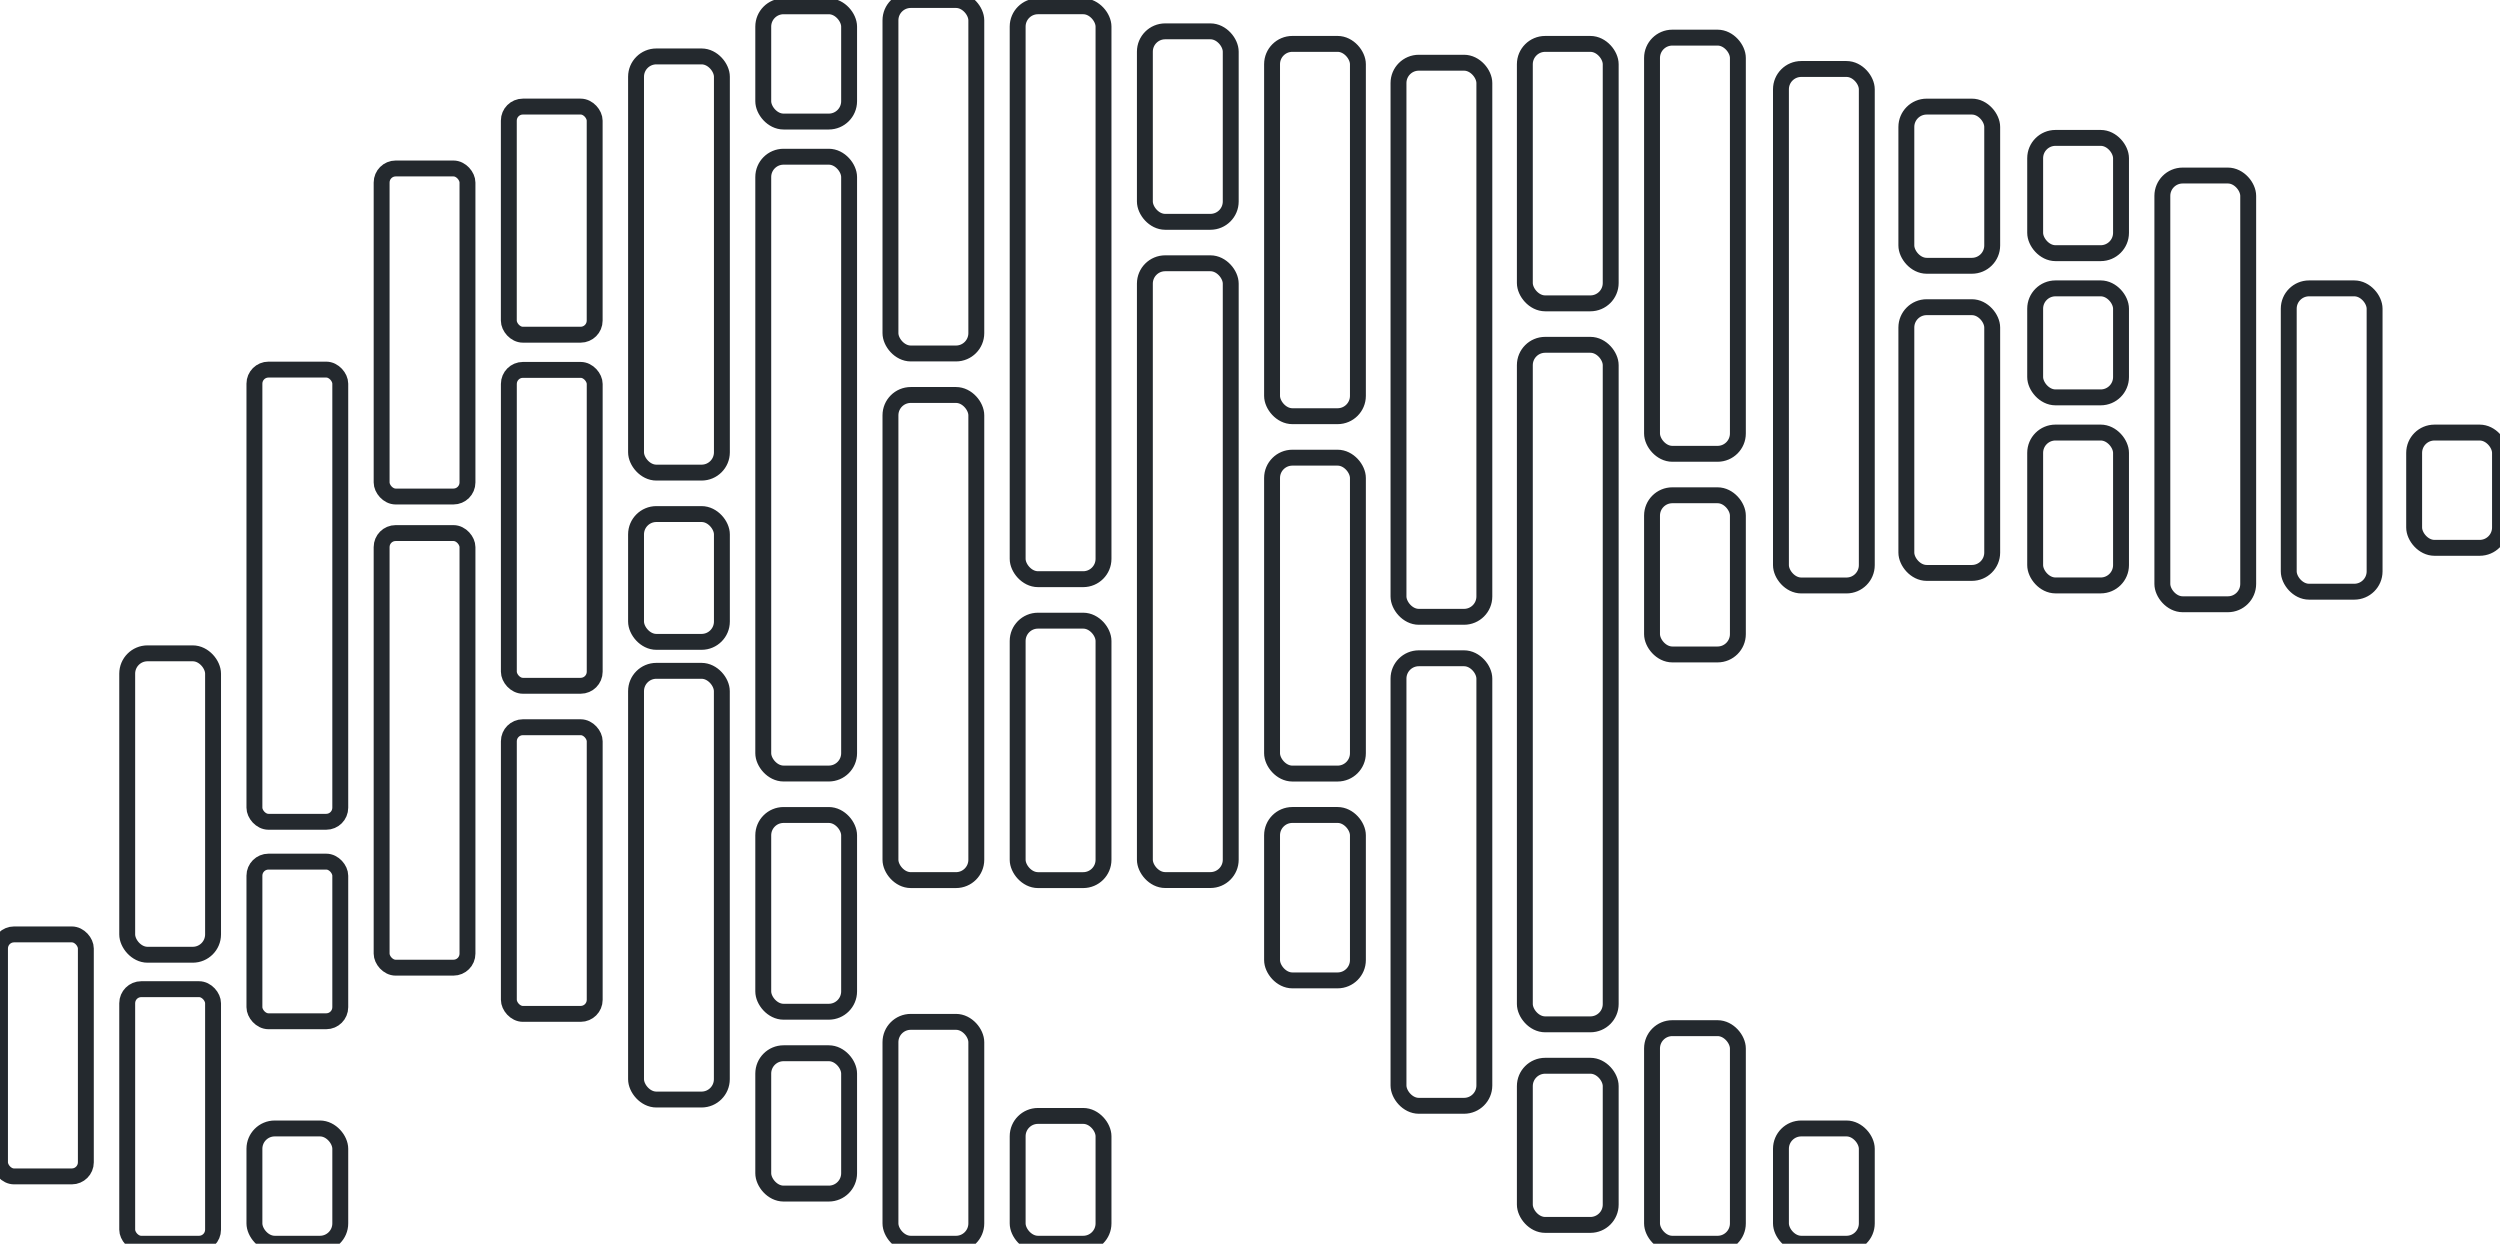 <?xml version="1.0" encoding="UTF-8" standalone="no"?>
<svg
   width="208.031mm"
   height="103.494mm"
   viewBox="0 0 208.031 103.494"
   version="1.1"
   id="svg1766"
   inkscape:version="1.1.1 (eb90963e84, 2021-10-02)"
   sodipodi:docname="polars-logo-dark-contour.svg"
   xmlns:inkscape="http://www.inkscape.org/namespaces/inkscape"
   xmlns:sodipodi="http://sodipodi.sourceforge.net/DTD/sodipodi-0.dtd"
   xmlns="http://www.w3.org/2000/svg"
   xmlns:svg="http://www.w3.org/2000/svg"
   xmlns:rdf="http://www.w3.org/1999/02/22-rdf-syntax-ns#"
   xmlns:cc="http://creativecommons.org/ns#"
   xmlns:dc="http://purl.org/dc/elements/1.1/">
  <defs
     id="defs1760" />
  <sodipodi:namedview
     id="base"
     pagecolor="#ffffff"
     bordercolor="#666666"
     borderopacity="1.0"
     inkscape:pageopacity="0.0"
     inkscape:pageshadow="2"
     inkscape:zoom="0.98994949"
     inkscape:cx="388.90873"
     inkscape:cy="253.04321"
     inkscape:document-units="mm"
     inkscape:current-layer="layer1"
     inkscape:document-rotation="0"
     showgrid="false"
     showborder="false"
     inkscape:window-width="1920"
     inkscape:window-height="972"
     inkscape:window-x="0"
     inkscape:window-y="27"
     inkscape:window-maximized="1"
     fit-margin-top="0"
     fit-margin-left="0"
     fit-margin-right="0"
     fit-margin-bottom="0"
     inkscape:pagecheckerboard="0" />
  <g
     inkscape:label="Layer 1"
     inkscape:groupmode="layer"
     id="layer1">
    <rect
       style="fill:none;fill-opacity:1;fill-rule:evenodd;stroke:#24292e;stroke-width:1.323;stroke-opacity:1;stroke-miterlimit:4;stroke-dasharray:none"
       id="rect1700-7-62"
       width="7.144"
       height="20.138"
       x="-2.8423553e-14"
       y="77.754"
       ry="1.17" />
    <rect
       style="fill:none;fill-opacity:1;fill-rule:evenodd;stroke:#24292e;stroke-width:1.323;stroke-opacity:1;stroke-miterlimit:4;stroke-dasharray:none"
       id="rect1700-6-1"
       width="7.144"
       height="25.082"
       x="10.585"
       y="54.365"
       ry="1.691" />
    <rect
       style="fill:none;fill-opacity:1;fill-rule:evenodd;stroke:#24292e;stroke-width:1.323;stroke-opacity:1;stroke-miterlimit:4;stroke-dasharray:none"
       id="rect1700-7-3-8"
       width="7.144"
       height="21.184"
       x="10.585"
       y="82.311"
       ry="1.17" />
    <rect
       style="fill:none;fill-opacity:1;fill-rule:evenodd;stroke:#24292e;stroke-width:1.323;stroke-opacity:1;stroke-miterlimit:4;stroke-dasharray:none"
       id="rect1700-3-9"
       width="7.144"
       height="37.628"
       x="21.171"
       y="30.755"
       ry="1.17" />
    <rect
       style="fill:none;fill-opacity:1;fill-rule:evenodd;stroke:#24292e;stroke-width:1.323;stroke-opacity:1;stroke-miterlimit:4;stroke-dasharray:none"
       id="rect1700-7-5-2"
       width="7.144"
       height="13.284"
       x="21.171"
       y="71.698"
       ry="1.17" />
    <rect
       style="fill:none;fill-opacity:1;fill-rule:evenodd;stroke:#24292e;stroke-width:1.323;stroke-opacity:1;stroke-miterlimit:4;stroke-dasharray:none"
       id="rect1700-7-56-02"
       width="7.144"
       height="9.592"
       x="21.171"
       y="93.902"
       ry="1.691" />
    <rect
       style="fill:none;fill-opacity:1;fill-rule:evenodd;stroke:#24292e;stroke-width:1.323;stroke-opacity:1;stroke-miterlimit:4;stroke-dasharray:none"
       id="rect1700-75"
       width="7.144"
       height="27.298"
       x="31.756"
       y="14.019"
       ry="1.17" />
    <rect
       style="fill:none;fill-opacity:1;fill-rule:evenodd;stroke:#24292e;stroke-width:1.323;stroke-opacity:1;stroke-miterlimit:4;stroke-dasharray:none"
       id="rect1700-9-9"
       width="7.144"
       height="36.164"
       x="31.756"
       y="44.358"
       ry="1.167" />
    <rect
       style="fill:none;fill-opacity:1;fill-rule:evenodd;stroke:#24292e;stroke-width:1.323;stroke-opacity:1;stroke-miterlimit:4;stroke-dasharray:none"
       id="rect1700-7-56-2-2"
       width="7.144"
       height="18.983"
       x="42.34"
       y="8.869"
       ry="1.17" />
    <rect
       style="fill:none;fill-opacity:1;fill-rule:evenodd;stroke:#24292e;stroke-width:1.323;stroke-opacity:1;stroke-miterlimit:4;stroke-dasharray:none"
       id="rect1700-7-56-7-8"
       width="7.144"
       height="26.287"
       x="42.343"
       y="30.779"
       ry="1.17" />
    <rect
       style="fill:none;fill-opacity:1;fill-rule:evenodd;stroke:#24292e;stroke-width:1.323;stroke-opacity:1;stroke-miterlimit:4;stroke-dasharray:none"
       id="rect1700-7-56-0-97"
       width="7.144"
       height="23.854"
       x="42.343"
       y="60.514"
       ry="1.17" />
    <rect
       style="fill:none;fill-opacity:1;fill-rule:evenodd;stroke:#24292e;stroke-width:1.323;stroke-opacity:1;stroke-miterlimit:4;stroke-dasharray:none"
       id="rect1700-7-56-3-612"
       width="7.144"
       height="34.632"
       x="52.927"
       y="4.695"
       ry="1.691" />
    <rect
       style="fill:none;fill-opacity:1;fill-rule:evenodd;stroke:#24292e;stroke-width:1.323;stroke-opacity:1;stroke-miterlimit:4;stroke-dasharray:none"
       id="rect1700-7-56-3-6-9"
       width="7.144"
       height="10.635"
       x="52.927"
       y="42.776"
       ry="1.691" />
    <rect
       style="fill:none;fill-opacity:1;fill-rule:evenodd;stroke:#24292e;stroke-width:1.323;stroke-opacity:1;stroke-miterlimit:4;stroke-dasharray:none"
       id="rect1700-7-56-3-0-3"
       width="7.139"
       height="35.675"
       x="52.927"
       y="55.821"
       ry="1.691" />
    <rect
       style="fill:none;fill-opacity:1;fill-rule:evenodd;stroke:#24292e;stroke-width:1.323;stroke-opacity:1;stroke-miterlimit:4;stroke-dasharray:none"
       id="rect1700-7-56-3-62-9"
       width="7.144"
       height="9.592"
       x="63.512"
       y="0.523"
       ry="1.691" />
    <rect
       style="fill:none;fill-opacity:1;fill-rule:evenodd;stroke:#24292e;stroke-width:1.323;stroke-opacity:1;stroke-miterlimit:4;stroke-dasharray:none"
       id="rect1700-7-56-3-61-4"
       width="7.144"
       height="51.327"
       x="63.512"
       y="13.041"
       ry="1.691" />
    <rect
       style="fill:none;fill-opacity:1;fill-rule:evenodd;stroke:#24292e;stroke-width:1.323;stroke-opacity:1;stroke-miterlimit:4;stroke-dasharray:none"
       id="rect1700-7-56-3-8-7"
       width="7.144"
       height="16.372"
       x="63.512"
       y="67.817"
       ry="1.691" />
    <rect
       style="fill:none;fill-opacity:1;fill-rule:evenodd;stroke:#24292e;stroke-width:1.323;stroke-opacity:1;stroke-miterlimit:4;stroke-dasharray:none"
       id="rect1700-7-56-3-7-8"
       width="7.144"
       height="11.678"
       x="63.512"
       y="87.643"
       ry="1.691" />
    <rect
       style="fill:none;fill-opacity:1;fill-rule:evenodd;stroke:#24292e;stroke-width:1.323;stroke-opacity:1;stroke-miterlimit:4;stroke-dasharray:none"
       id="rect1700-7-56-3-9-5"
       width="7.144"
       height="18.464"
       x="74.097"
       y="85.031"
       ry="1.691" />
    <rect
       style="fill:none;fill-opacity:1;fill-rule:evenodd;stroke:#24292e;stroke-width:1.323;stroke-opacity:1;stroke-miterlimit:4;stroke-dasharray:none"
       id="rect1700-7-56-3-02-0"
       width="7.144"
       height="40.369"
       x="74.097"
       y="32.867"
       ry="1.691" />
    <rect
       style="fill:none;fill-opacity:1;fill-rule:evenodd;stroke:#24292e;stroke-width:1.323;stroke-opacity:1;stroke-miterlimit:4;stroke-dasharray:none"
       id="rect1700-7-56-3-3-36"
       width="7.144"
       height="29.414"
       x="74.097"
       y="-1.2857237e-08"
       ry="1.691" />
    <rect
       style="fill:none;fill-opacity:1;fill-rule:evenodd;stroke:#24292e;stroke-width:1.323;stroke-opacity:1;stroke-miterlimit:4;stroke-dasharray:none"
       id="rect1700-7-56-3-2-0"
       width="7.144"
       height="10.635"
       x="84.682"
       y="92.859"
       ry="1.691" />
    <rect
       style="fill:none;fill-opacity:1;fill-rule:evenodd;stroke:#24292e;stroke-width:1.323;stroke-opacity:1;stroke-miterlimit:4;stroke-dasharray:none"
       id="rect1700-7-56-3-75-6"
       width="7.144"
       height="47.673"
       x="84.682"
       y="0.522"
       ry="1.691" />
    <rect
       style="fill:none;fill-opacity:1;fill-rule:evenodd;stroke:#24292e;stroke-width:1.323;stroke-opacity:1;stroke-miterlimit:4;stroke-dasharray:none"
       id="rect1700-7-56-3-92-3"
       width="7.144"
       height="21.59"
       x="84.682"
       y="51.647"
       ry="1.691" />
    <rect
       style="fill:none;fill-opacity:1;fill-rule:evenodd;stroke:#24292e;stroke-width:1.323;stroke-opacity:1;stroke-miterlimit:4;stroke-dasharray:none"
       id="rect1700-7-56-3-28-06"
       width="7.144"
       height="15.851"
       x="95.268"
       y="2.608"
       ry="1.691" />
    <rect
       style="fill:none;fill-opacity:1;fill-rule:evenodd;stroke:#24292e;stroke-width:1.323;stroke-opacity:1;stroke-miterlimit:4;stroke-dasharray:none"
       id="rect1700-7-56-3-97-1"
       width="7.144"
       height="51.324"
       x="95.268"
       y="21.908"
       ry="1.691" />
    <rect
       style="fill:none;fill-opacity:1;fill-rule:evenodd;stroke:#24292e;stroke-width:1.323;stroke-opacity:1;stroke-miterlimit:4;stroke-dasharray:none"
       id="rect1700-7-56-3-36-5"
       width="7.144"
       height="30.981"
       x="105.851"
       y="3.652"
       ry="1.691" />
    <rect
       style="fill:none;fill-opacity:1;fill-rule:evenodd;stroke:#24292e;stroke-width:1.323;stroke-opacity:1;stroke-miterlimit:4;stroke-dasharray:none"
       id="rect1700-7-56-3-29-4"
       width="7.144"
       height="26.287"
       x="105.851"
       y="38.084"
       ry="1.691" />
    <rect
       style="fill:none;fill-opacity:1;fill-rule:evenodd;stroke:#24292e;stroke-width:1.323;stroke-opacity:1;stroke-miterlimit:4;stroke-dasharray:none"
       id="rect1700-7-56-3-31-7"
       width="7.144"
       height="13.765"
       x="105.851"
       y="67.816"
       ry="1.691" />
    <rect
       style="fill:none;fill-opacity:1;fill-rule:evenodd;stroke:#24292e;stroke-width:1.323;stroke-opacity:1;stroke-miterlimit:4;stroke-dasharray:none"
       id="rect1700-7-56-3-1-5"
       width="7.144"
       height="46.108"
       x="116.372"
       y="5.219"
       ry="1.691" />
    <rect
       style="fill:none;fill-opacity:1;fill-rule:evenodd;stroke:#24292e;stroke-width:1.323;stroke-opacity:1;stroke-miterlimit:4;stroke-dasharray:none"
       id="rect1700-7-56-3-94-69"
       width="7.144"
       height="37.24"
       x="116.372"
       y="54.777"
       ry="1.691" />
    <rect
       style="fill:none;fill-opacity:1;fill-rule:evenodd;stroke:#24292e;stroke-width:1.323;stroke-opacity:1;stroke-miterlimit:4;stroke-dasharray:none"
       id="rect1700-7-56-3-78-7"
       width="7.144"
       height="21.59"
       x="126.886"
       y="3.653"
       ry="1.691" />
    <rect
       style="fill:none;fill-opacity:1;fill-rule:evenodd;stroke:#24292e;stroke-width:1.323;stroke-opacity:1;stroke-miterlimit:4;stroke-dasharray:none"
       id="rect1700-7-56-3-4-4"
       width="7.144"
       height="56.545"
       x="126.886"
       y="28.693"
       ry="1.691" />
    <rect
       style="fill:none;fill-opacity:1;fill-rule:evenodd;stroke:#24292e;stroke-width:1.323;stroke-opacity:1;stroke-miterlimit:4;stroke-dasharray:none"
       id="rect1700-7-56-3-5-5"
       width="7.144"
       height="13.243"
       x="126.886"
       y="88.685"
       ry="1.691" />
    <rect
       style="fill:none;fill-opacity:1;fill-rule:evenodd;stroke:#24292e;stroke-width:1.323;stroke-opacity:1;stroke-miterlimit:4;stroke-dasharray:none"
       id="rect1700-7-56-3-03-5"
       width="7.144"
       height="17.94"
       x="137.469"
       y="85.555"
       ry="1.691" />
    <rect
       style="fill:none;fill-opacity:1;fill-rule:evenodd;stroke:#24292e;stroke-width:1.323;stroke-opacity:1;stroke-miterlimit:4;stroke-dasharray:none"
       id="rect1700-7-56-3-610-4"
       width="7.144"
       height="13.246"
       x="137.469"
       y="41.213"
       ry="1.691" />
    <rect
       style="fill:none;fill-opacity:1;fill-rule:evenodd;stroke:#24292e;stroke-width:1.323;stroke-opacity:1;stroke-miterlimit:4;stroke-dasharray:none"
       id="rect1700-7-56-3-63-7"
       width="7.144"
       height="34.632"
       x="137.469"
       y="3.131"
       ry="1.691" />
    <rect
       style="fill:none;fill-opacity:1;fill-rule:evenodd;stroke:#24292e;stroke-width:1.323;stroke-opacity:1;stroke-miterlimit:4;stroke-dasharray:none"
       id="rect1700-7-56-3-20-4"
       width="7.144"
       height="42.979"
       x="148.197"
       y="5.74"
       ry="1.691" />
    <rect
       style="fill:none;fill-opacity:1;fill-rule:evenodd;stroke:#24292e;stroke-width:1.323;stroke-opacity:1;stroke-miterlimit:4;stroke-dasharray:none"
       id="rect1700-7-56-3-615-3"
       width="7.144"
       height="9.592"
       x="148.197"
       y="93.902"
       ry="1.691" />
    <rect
       style="fill:none;fill-opacity:1;fill-rule:evenodd;stroke:#24292e;stroke-width:1.323;stroke-opacity:1;stroke-miterlimit:4;stroke-dasharray:none"
       id="rect1700-7-56-3-54-78"
       width="7.144"
       height="13.246"
       x="158.632"
       y="8.871"
       ry="1.691" />
    <rect
       style="fill:none;fill-opacity:1;fill-rule:evenodd;stroke:#24292e;stroke-width:1.323;stroke-opacity:1;stroke-miterlimit:4;stroke-dasharray:none"
       id="rect1700-7-56-3-76-6"
       width="7.144"
       height="22.112"
       x="158.632"
       y="25.562"
       ry="1.691" />
    <rect
       style="fill:none;fill-opacity:1;fill-rule:evenodd;stroke:#24292e;stroke-width:1.323;stroke-opacity:1;stroke-miterlimit:4;stroke-dasharray:none"
       id="rect1700-7-56-3-56-8"
       width="7.144"
       height="9.592"
       x="169.351"
       y="11.475"
       ry="1.691" />
    <rect
       style="fill:none;fill-opacity:1;fill-rule:evenodd;stroke:#24292e;stroke-width:1.323;stroke-opacity:1;stroke-miterlimit:4;stroke-dasharray:none"
       id="rect1700-7-56-3-93-4"
       width="7.144"
       height="9.071"
       x="169.351"
       y="23.996"
       ry="1.691" />
    <rect
       style="fill:none;fill-opacity:1;fill-rule:evenodd;stroke:#24292e;stroke-width:1.323;stroke-opacity:1;stroke-miterlimit:4;stroke-dasharray:none"
       id="rect1700-7-56-3-74-3"
       width="7.144"
       height="12.722"
       x="169.351"
       y="35.994"
       ry="1.691" />
    <rect
       style="fill:none;fill-opacity:1;fill-rule:evenodd;stroke:#24292e;stroke-width:1.323;stroke-opacity:1;stroke-miterlimit:4;stroke-dasharray:none"
       id="rect1700-7-56-3-52-1"
       width="7.144"
       height="35.675"
       x="179.934"
       y="14.607"
       ry="1.691" />
    <rect
       style="fill:none;fill-opacity:1;fill-rule:evenodd;stroke:#24292e;stroke-width:1.323;stroke-opacity:1;stroke-miterlimit:4;stroke-dasharray:none"
       id="rect1700-7-56-3-547-4"
       width="7.144"
       height="25.241"
       x="190.452"
       y="23.996"
       ry="1.691" />
    <rect
       style="fill:none;fill-opacity:1;fill-rule:evenodd;stroke:#24292e;stroke-width:1.323;stroke-opacity:1;stroke-miterlimit:4;stroke-dasharray:none"
       id="rect1700-7-56-3-44-9"
       width="7.144"
       height="9.592"
       x="200.887"
       y="35.995"
       ry="1.691" />
  </g>
</svg>
